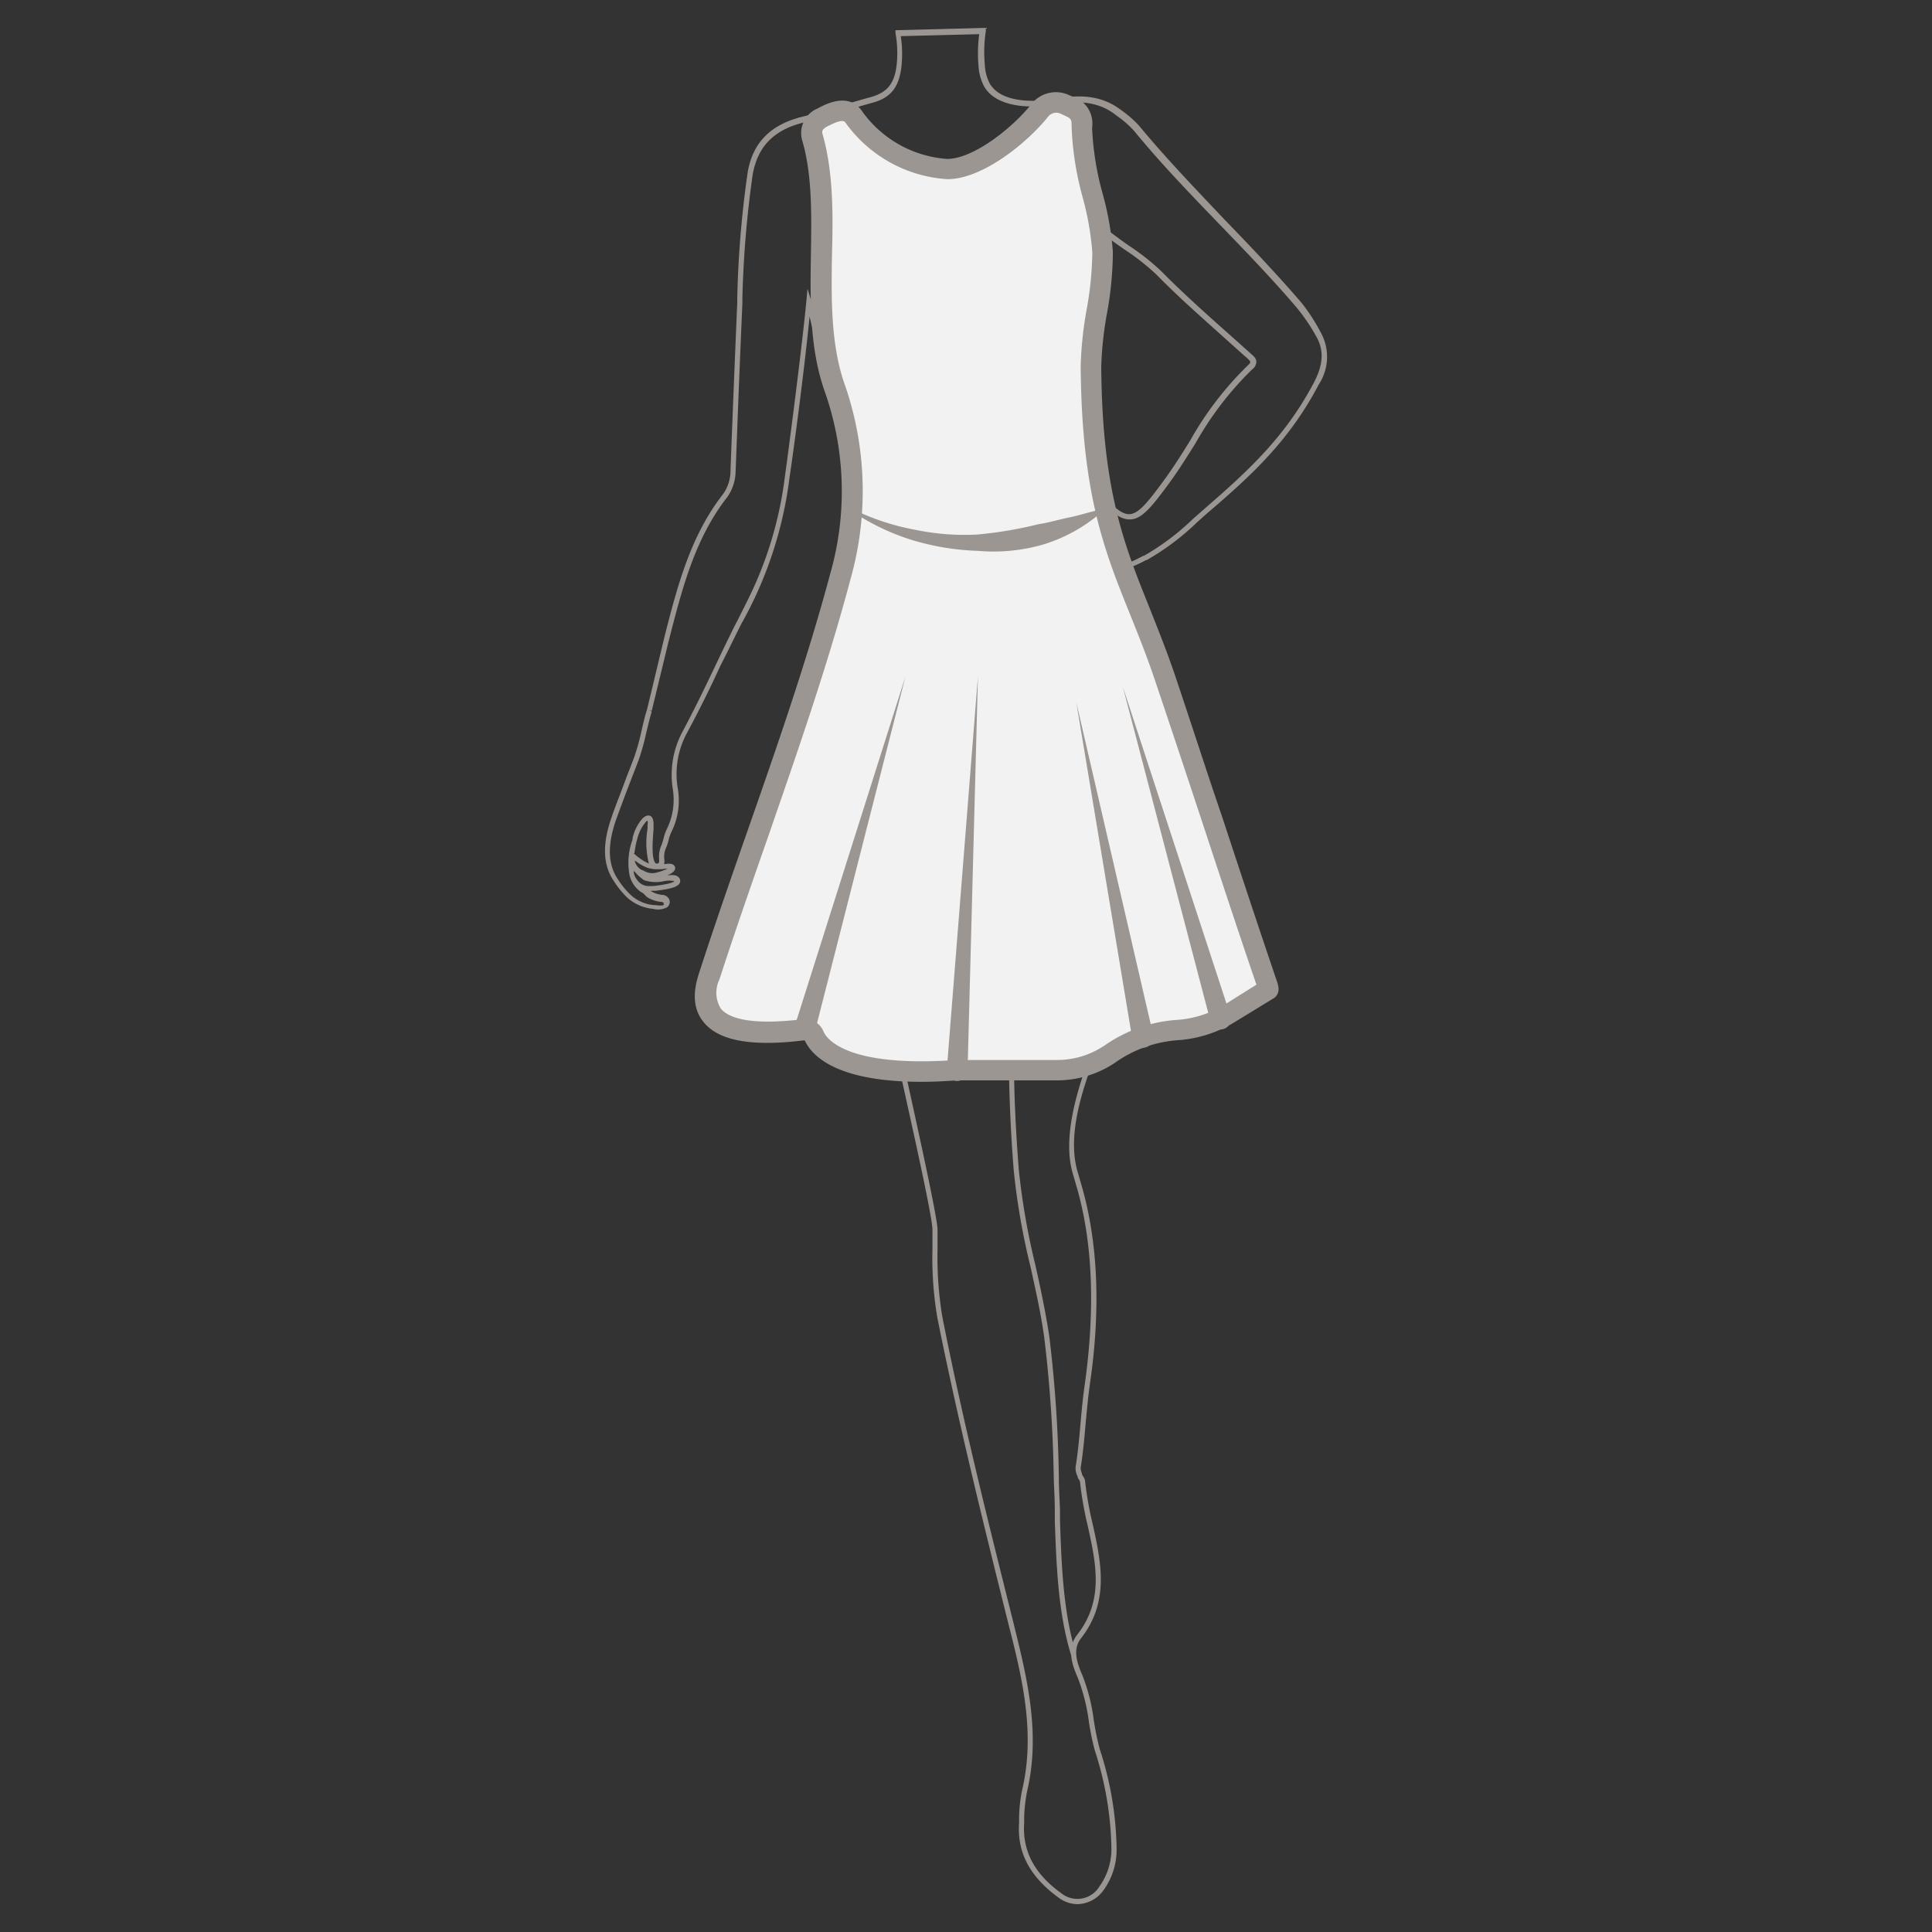 <svg id="图层_1" data-name="图层 1" xmlns="http://www.w3.org/2000/svg" viewBox="0 0 186 186"><rect x="0" y="0" width="186" height="186" fill="#333333" stroke="none"/><defs><style>.cls-1{fill:#9b9692;}.cls-2{fill:#f2f2f2;}</style></defs><path class="cls-1" d="M103.72,183.32a3.11,3.11,0,0,1-1.81-.63c-2.75-2-4-4.33-3.8-7.19l0-.59a14.29,14.29,0,0,1,.3-2.6c1.28-5.49,0-10.79-1.31-15.91-2.26-9.06-4.81-19.33-6.86-29.54a34.38,34.38,0,0,1-.47-6.61c0-.63,0-1.25,0-1.87,0-1.47-2.88-14-3.11-15.19l.49-.09c.23,1.22,3.08,13.77,3.11,15.27,0,.62,0,1.25,0,1.87a34.9,34.9,0,0,0,.46,6.52c2,10.2,4.6,20.47,6.86,29.52,1.28,5.18,2.62,10.53,1.31,16.14a15.08,15.08,0,0,0-.29,2.52l0,.59c-.18,2.68,1,4.89,3.59,6.75a2.48,2.48,0,0,0,3.66-.67A6.16,6.16,0,0,0,107,178a31.85,31.85,0,0,0-1.59-9.45,24.37,24.37,0,0,1-.59-2.87,18.17,18.17,0,0,0-1.06-4.16c-.43-1-1.17-2.72-.06-4.13,2.6-3.32,1.83-6.85,1-10.58a33.71,33.71,0,0,1-.73-4.19.56.56,0,0,0-.08-.15,1.13,1.13,0,0,1-.14-.27,1.27,1.27,0,0,0-.06-.18,1.72,1.72,0,0,1-.14-.78c.23-1.43.36-2.86.48-4.24s.23-2.52.42-3.82c1-7.26.76-13.71-.87-19.17l-.29-1c-1.23-4.08,1-10,2.76-14.11l.45.19c-1.69,4-4,9.6-2.74,13.77l.29,1c1.65,5.53,1.95,12.05.88,19.38-.18,1.29-.3,2.56-.41,3.79-.12,1.39-.25,2.83-.48,4.28a1.29,1.29,0,0,0,.12.53c0,.07,0,.14.07.2a.44.44,0,0,0,.08.15.87.87,0,0,1,.15.38,33.77,33.77,0,0,0,.73,4.13c.81,3.67,1.65,7.48-1.1,11-.86,1.09-.41,2.38.13,3.62a17.93,17.93,0,0,1,1.08,4.28,27.47,27.47,0,0,0,.58,2.81,32.06,32.06,0,0,1,1.62,9.6,6.64,6.64,0,0,1-1.25,3.95A3.16,3.16,0,0,1,103.72,183.32Z"/><path class="cls-1" d="M103.13,159.38c-1.26-4.08-1.42-8.57-1.58-12.91l0-1.11c0-1-.07-2.06-.1-3.09a128.64,128.64,0,0,0-.92-13.53c-.32-2.3-.84-4.62-1.34-6.87a66.8,66.8,0,0,1-1.59-9.15c-.29-3.53-.45-7.22-.49-11.28h.5c0,4,.2,7.72.48,11.24a68.15,68.15,0,0,0,1.58,9.08c.51,2.26,1,4.6,1.35,6.91a127.12,127.12,0,0,1,.92,13.59c0,1,.07,2.05.11,3.08l0,1.11c.15,4.31.31,8.77,1.55,12.78Z"/><path class="cls-1" d="M97,98.28a119.59,119.59,0,0,0,4.41-12,74.51,74.51,0,0,0,3.43-16.21c.48-5.75-1-13.8-3.61-20a.34.34,0,0,1,.1-.4l.06,0h.17l.17,0c1.51,1.11,4.14,3.42,4.91,4.1,1.09,1,2.12.42,3.43-.26l.06,0a23.85,23.85,0,0,0,4.74-3.57l1.25-1.1c4-3.47,7.62-6.78,10.37-12,.92-1.76,1-3.15.19-4.52a18,18,0,0,0-1.89-2.76c-2.35-2.75-4.9-5.39-7.37-7.95-2.77-2.87-5.64-5.84-8.23-9a9.65,9.65,0,0,0-1.58-1.4l-.26-.19c-1.43-1.1-3.2-1.4-5.59-1-2.62.49-5.83.31-7-1.67a4.83,4.83,0,0,1-.56-2.06,14.19,14.19,0,0,1,.07-3l-7.55.19a11.16,11.16,0,0,1,.08,2.76c-.2,2.11-1,3.18-2.84,3.66-.91.25-1.83.53-2.73.8-1.22.38-2.49.76-3.76,1.07-2.93.7-4.5,2.28-5,5a101.06,101.06,0,0,0-1,12l0,.49q-.27,6.11-.5,12.21l-.15,3.9A4.43,4.43,0,0,1,70,47.88c-3.08,3.94-4.32,8.77-5.52,13.43l-.12.47-1.61,6.64-.24,0,.24.07c-.19.6-.35,1.32-.52,2a23,23,0,0,1-.73,2.64c-.25.66-.51,1.32-.77,2-.51,1.3-1,2.64-1.47,3.93-.8,2.39-.72,4.22.24,5.61a7.94,7.94,0,0,0,1.19,1.46,3.78,3.78,0,0,0,2.2,1c.24,0,.81.11,1,0a.14.14,0,0,0,0-.11.11.11,0,0,0,0-.09.3.3,0,0,0-.22-.1,3.08,3.08,0,0,1-1.4-.48L61.92,86l-.22-.13a2.72,2.72,0,0,1-1.11-1.71,6.52,6.52,0,0,1,.31-3.34l0-.14a4.42,4.42,0,0,1,.94-1.87c.29-.27.54-.36.76-.26s.34.41.32.92c0,.08,0,.21,0,.38-.06.71-.26,2.86.21,3.27a.21.21,0,0,0,.19,0c.13,0,.16-.11.13-.52a1.85,1.85,0,0,1,0-.23,2.55,2.55,0,0,1,.23-1,6.41,6.41,0,0,0,.21-.67,4.12,4.12,0,0,1,.31-.89,6.39,6.39,0,0,0,.58-3.8,8.77,8.77,0,0,1,.9-5.52c1.17-2.18,2.26-4.45,3.31-6.65.58-1.22,1.18-2.46,1.79-3.69h0l.2-.37c.34-.68.68-1.35,1-2A36.79,36.79,0,0,0,75.55,46c.58-4.26,1.66-12.64,2.08-17l.11-1.2L78.11,29c.27.83.69,2.68,1.1,4.47s.83,3.65,1.09,4.45c2.14,6.6,2.8,12.1.65,18.27A9.81,9.81,0,0,0,80.69,59a4.41,4.41,0,0,1-1.11,3.26c-.85,2.09-.78,3.23-1.35,4.14-1,1.61-1.46,2.35-1.2,6.38.09,1.53-.64,3-.58,4.34a62.54,62.54,0,0,0,.94,10.09q1.15,6.06,2.35,12.1c.77,3.93.28,4-.49.1s-1.58-8.07-2.35-12.1a63.76,63.76,0,0,1-1-10.17c0-1.38.67-2.81.58-4.33-.27-4.19.25-5,1.28-6.68.56-.9.48-2,1.31-4.06.09-.24,1.18-1.84,1.08-3a6.52,6.52,0,0,1,.28-3c2.11-6.07,1.44-11.48-.65-17.94-.27-.82-.69-2.69-1.11-4.5-.25-1.11-.51-2.25-.73-3.15C77.5,35,76.57,42.19,76,46.06a38.29,38.29,0,0,1-4.63,14c-.68,1.35-1.33,2.71-2,4-1,2.2-2.14,4.48-3.32,6.67A8.27,8.27,0,0,0,65.27,76a6.79,6.79,0,0,1-.62,4.07,3.82,3.82,0,0,0-.28.8,4.5,4.5,0,0,1-.24.74,2,2,0,0,0-.19.8,1.37,1.37,0,0,0,0,.19,1.79,1.79,0,0,1,0,.6c.42-.07.75-.08.93.09a.38.38,0,0,1,.13.3c0,.31-.41.54-.79.69.51-.06.94-.07,1.16.22a.47.47,0,0,1,.08.49c-.18.43-1,.61-2.37.77l-.29,0a.44.44,0,0,1-.18,0,2.63,2.63,0,0,0,1.13.39.78.78,0,0,1,.57.26.62.62,0,0,1,.17.46.7.7,0,0,1-.24.47,1.87,1.87,0,0,1-1.36.16,4.33,4.33,0,0,1-2.5-1.09,8.84,8.84,0,0,1-1.26-1.55c-1.06-1.52-1.15-3.5-.3-6,.43-1.31,1-2.65,1.48-4,.26-.67.52-1.33.77-2a22.92,22.92,0,0,0,.71-2.58c.16-.7.33-1.42.52-2L64,61.19c1.21-4.72,2.46-9.59,5.61-13.62a3.92,3.92,0,0,0,.72-2.37l.15-3.9q.24-6.11.5-12.21l0-.49a100.15,100.15,0,0,1,1-12c.48-2.87,2.22-4.63,5.33-5.38,1.25-.3,2.51-.69,3.73-1.06.9-.27,1.82-.55,2.75-.8C85.48,8.89,86.15,8,86.34,6.1a10.64,10.64,0,0,0-.13-2.91l0-.28,8.7-.23,0,.3a13.42,13.42,0,0,0-.1,3.22,4.38,4.38,0,0,0,.48,1.85c1.35,2.27,5.65,1.6,6.5,1.44,2.53-.47,4.43-.14,6,1l.26.19a10.16,10.16,0,0,1,1.66,1.48c2.58,3.12,5.44,6.08,8.2,9,2.48,2.56,5,5.21,7.4,8A18.43,18.43,0,0,1,127.15,32a4.83,4.83,0,0,1-.18,5c-2.8,5.35-6.4,8.69-10.49,12.19-.42.36-.83.73-1.24,1.1a24.21,24.21,0,0,1-4.84,3.63l-.06,0c-1.36.71-2.65,1.38-4,.2s-3.18-2.77-4.4-3.72c2.57,6.32,3.91,14,3.43,19.74a75.58,75.58,0,0,1-3.46,16.32,121.43,121.43,0,0,1-4.42,12C95.57,103,95.07,102.94,97,98.28Zm-36-14.39a1.47,1.47,0,0,0,.31.78,1.36,1.36,0,0,0,1.3.63l.32,0c1.59-.19,1.92-.37,2-.47a2.41,2.41,0,0,0-1,0,3.55,3.55,0,0,1-1.92-.09A4.5,4.5,0,0,1,61.08,83.89Zm.11-1a1.34,1.34,0,0,0,.72.89l.07,0a1.58,1.58,0,0,0,1.43.19,4.34,4.34,0,0,0,.94-.35,3.25,3.25,0,0,0-.53.06l-.23,0a3.29,3.29,0,0,1-1.16-.13A4.37,4.37,0,0,1,61.19,82.89Zm-.11-.75h0a5.28,5.28,0,0,0,1.47,1,8.12,8.12,0,0,1-.13-3.34,3.18,3.18,0,0,0,0-.36,1.15,1.15,0,0,0,0-.43s-.08,0-.2.16a3.9,3.9,0,0,0-.8,1.66l-.05.14A11.11,11.11,0,0,0,61.08,82.14ZM108.71,50c-.88,0-1.79-.69-3.21-2.42-.33-.4-.67-.87-1-1.35a15,15,0,0,0-3-3.33l-.11-.07a4.85,4.85,0,0,0-.63-.36,1.54,1.54,0,0,1-.81-1.63c.14-.68.26-1.32.38-2,.27-1.45.56-2.95,1-4.4.16-.61.31-1.23.46-1.84a35.18,35.18,0,0,1,1.53-5,5.13,5.13,0,0,0,.29-3.19,2.24,2.24,0,0,1,.75-2.53c1-.73,1.9,0,2.55.48s1.11.83,1.73,1.26a22.53,22.53,0,0,1,3.13,2.46c2.11,2.14,4.4,4.18,6.61,6.14l1.9,1.7.14.13c.26.22.53.45.53.79a.92.92,0,0,1-.39.71h0a31.44,31.44,0,0,0-5.45,7.1c-.82,1.31-1.67,2.67-2.6,3.94-1.6,2.16-2.56,3.39-3.71,3.42Zm-6.84-7.44a15.67,15.67,0,0,1,3,3.37c.35.48.69.94,1,1.33,1.3,1.58,2.13,2.24,2.83,2.24h0c.92,0,1.86-1.23,3.32-3.21.92-1.25,1.77-2.6,2.58-3.91a31.72,31.72,0,0,1,5.54-7.21h0c.15-.13.23-.24.23-.32s-.19-.28-.36-.42l-.15-.13-1.9-1.7c-2.22-2-4.51-4-6.63-6.17a22.42,22.42,0,0,0-3.06-2.4c-.63-.44-1.22-.85-1.76-1.27-.73-.58-1.29-.95-2-.47a1.75,1.75,0,0,0-.56,2,5.54,5.54,0,0,1-.32,3.5,35,35,0,0,0-1.49,5l-.47,1.85c-.39,1.43-.67,2.92-.94,4.36-.12.64-.25,1.29-.38,1.93s.28,1,.52,1.11a4.88,4.88,0,0,1,.8.47Z"/><path class="cls-2" d="M105,35.25c0-3.3,1.22-7.56,1.12-11s-2-8-2-12c0-1.61-.44-1.69-1.65-2.26a2,2,0,0,0-2.42.6c-1.81,2.29-5.85,5.65-8.89,5.65a12,12,0,0,1-9-5c-.42-.66-1.22-1-3,0-.85.48-1.27,1.05-1,2,2.07,7.17-.49,16.37,2.07,23.89a30,30,0,0,1,.62,18.28c-3.44,13-8.51,25.77-12.65,38.58-1.93,5.95,5.19,5.6,9.24,5.09a.81.81,0,0,1,.87.5c.52,1.29,2.9,4.16,13.79,3.39h9.64a9.11,9.11,0,0,0,4.9-1.42,13,13,0,0,1,6.86-2.46,11.07,11.07,0,0,0,5-1.65l3.56-2.27a2.4,2.4,0,0,0,0-.33c-3.42-10-6.53-19.74-9.92-29.75C108.81,55.42,105.11,51.17,105,35.25Z"/><path class="cls-1" d="M88.7,104.15c-8,0-10.5-2.39-11.23-4-5,.63-8.22.08-9.69-1.7-1-1.17-1.14-2.75-.5-4.7,1.47-4.56,3.09-9.19,4.65-13.66,2.84-8.12,5.77-16.52,8-24.86a28.88,28.88,0,0,0-.59-17.71c-1.41-4.12-1.34-8.66-1.27-13.06.06-3.92.12-7.62-.82-10.88a2.56,2.56,0,0,1,1.47-3.14c2.5-1.4,3.73-.59,4.32.33a11,11,0,0,0,8.14,4.53c2.57,0,6.36-3.06,8.11-5.27a3,3,0,0,1,3.62-.88l.23.1a2.74,2.74,0,0,1,2,3.06,27.85,27.85,0,0,0,1,6.28,29.11,29.11,0,0,1,1,5.65,33.68,33.68,0,0,1-.58,6,33.9,33.9,0,0,0-.54,5.05h0c.09,11.92,2.21,17.16,4.65,23.23.79,2,1.6,4,2.4,6.34,1.55,4.59,3,9.13,4.55,13.66,1.73,5.25,3.52,10.68,5.36,16.09a2.18,2.18,0,0,1,.11.59,1,1,0,0,1-.46.9L119,98.32a12.16,12.16,0,0,1-5.42,1.81,11.91,11.91,0,0,0-6.26,2.2l-.15.1a10.09,10.09,0,0,1-5.44,1.58h-9.6C90.91,104.1,89.75,104.15,88.7,104.15Zm-11.12-6a1.82,1.82,0,0,1,1.69,1.13c.24.6,2,3.53,12.78,2.77h9.72a8.15,8.15,0,0,0,4.37-1.27l.15-.09a13.76,13.76,0,0,1,7.15-2.51,10.06,10.06,0,0,0,4.52-1.5l3-1.88c-1.79-5.24-3.53-10.53-5.22-15.66-1.5-4.53-3-9.06-4.55-13.65-.77-2.3-1.58-4.3-2.35-6.23-2.53-6.26-4.7-11.67-4.8-24h0a35.9,35.9,0,0,1,.56-5.38,32.28,32.28,0,0,0,.56-5.6,27.94,27.94,0,0,0-.92-5.25,29.67,29.67,0,0,1-1.07-6.74c0-.86,0-.86-.84-1.24l-.23-.11a1,1,0,0,0-1.21.31c-2,2.5-6.3,6-9.68,6a13.07,13.07,0,0,1-9.82-5.45c-.23-.36-1,0-1.66.33s-.61.55-.52.85c1,3.54,1,7.57.89,11.46-.07,4.23-.13,8.6,1.16,12.39a31.22,31.22,0,0,1,.64,18.86c-2.23,8.41-5.18,16.85-8,25-1.56,4.46-3.17,9.08-4.64,13.61a2.91,2.91,0,0,0,.14,2.81c.69.83,2.64,1.67,8,1Z"/><path class="cls-1" d="M82.24,49.09A23,23,0,0,0,88.09,51a23.29,23.29,0,0,0,6,.46,39.08,39.08,0,0,0,5.92-1c1-.15,2-.46,3-.66s2-.56,3-.74h0a.1.1,0,0,1,.12.08.12.12,0,0,1,0,.1,15.47,15.47,0,0,1-5.59,3.15,17.25,17.25,0,0,1-6.43.64A24.33,24.33,0,0,1,87.84,52a22,22,0,0,1-5.71-2.71.1.1,0,0,1,0-.14.11.11,0,0,1,.13,0Z"/><path class="cls-1" d="M87.17,65.13,78.43,99.4a1,1,0,0,1-1.94-.49s0,0,0-.06Z"/><path class="cls-1" d="M94.15,65.13l-1,37.94a1,1,0,0,1-2,0V103Z"/><path class="cls-1" d="M103.62,67.62l7.4,32a1,1,0,0,1-2,.45s0,0,0,0Z"/><path class="cls-1" d="M108.1,66.13l10.35,31.63a1,1,0,1,1-1.9.62.08.08,0,0,0,0,0Z"/></svg>